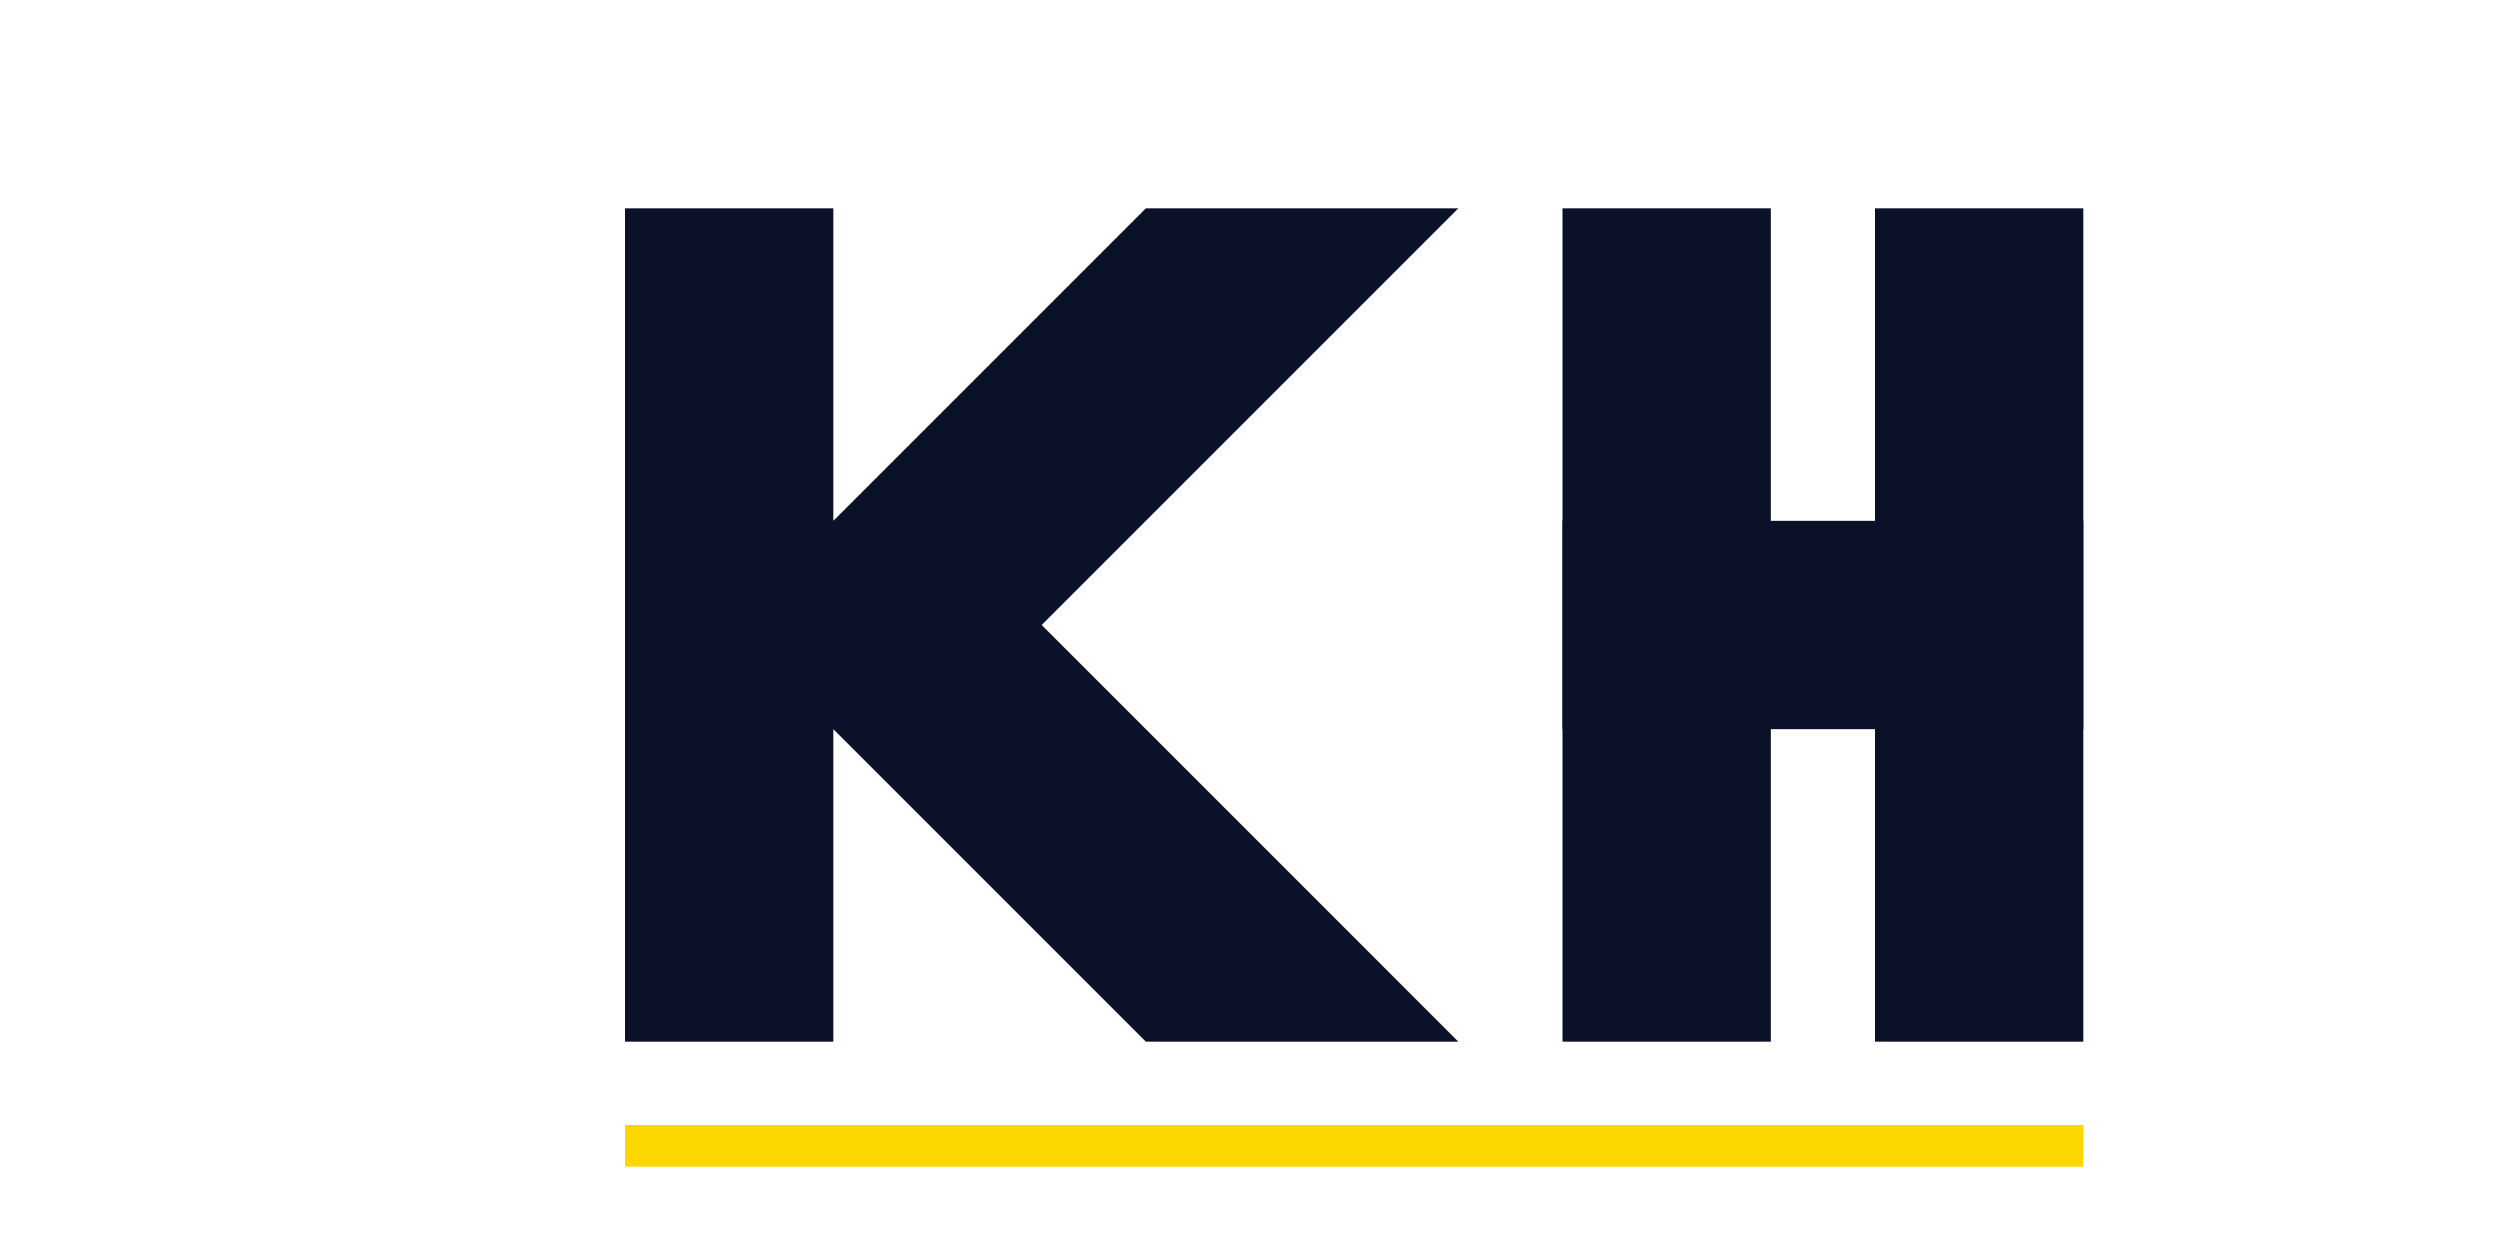 <svg width="120" height="60" viewBox="0 0 120 60" xmlns="http://www.w3.org/2000/svg">
  <!-- 배경 -->
  <rect width="120" height="60" fill="none"/>
  
  <!-- KJ 부분 - 명확한 산세리프 폰트 스타일 -->
  <path d="M30,10 L40,10 L40,25 L55,10 L70,10 L50,30 L70,50 L55,50 L40,35 L40,50 L30,50 Z" fill="#0a1128"/>
  <path d="M75,10 L85,10 L85,50 L75,50 Z" fill="#0a1128"/>
  <path d="M90,10 L100,10 L100,50 L90,50 Z" fill="#0a1128"/>
  <path d="M75,25 L100,25 L100,35 L75,35 Z" fill="#0a1128"/>
  
  <!-- 하이라이트 효과 -->
  <line x1="30" y1="55" x2="100" y2="55" stroke="#ffd700" stroke-width="2"/>
</svg>
